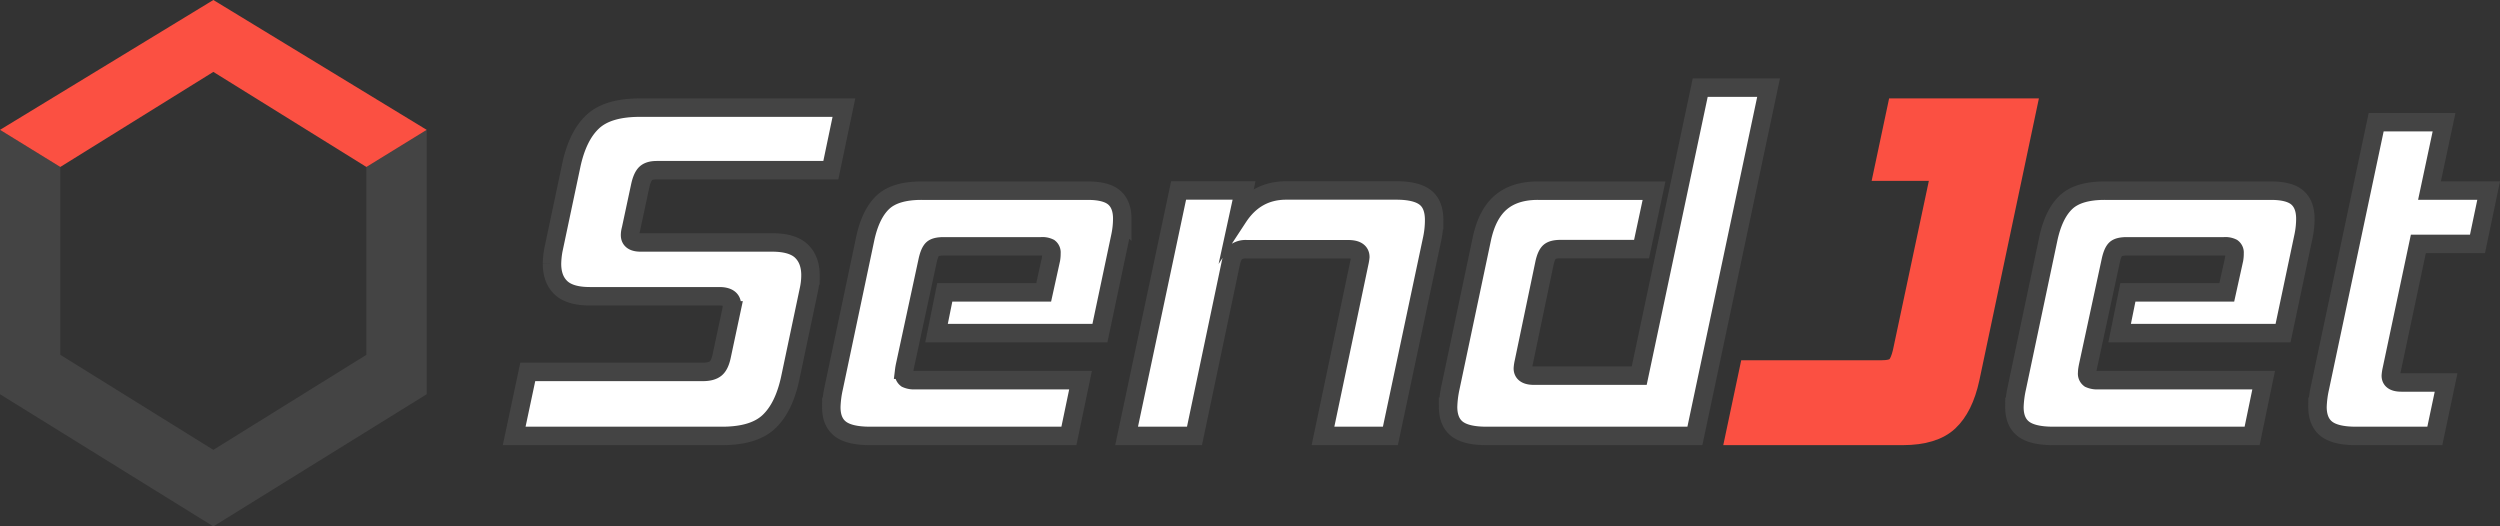 <svg xmlns="http://www.w3.org/2000/svg" viewBox="0 0 1083.92 228.23">
  <rect x="0" y="0" width="1083.92" height="228.23" fill="#333333" stroke="none"/>
  <defs>
    <style>
      .cls-1 {
        fill: #fff;
        stroke: #444;
      }

      .cls-1, .cls-2 {
        stroke-miterlimit: 10;
        stroke-width: 8px;
      }

      .cls-2, .cls-4 {
        fill: #fb5042;
      }

      .cls-2 {
        stroke: #fb5042;
      }

      .cls-3 {
        fill: #444;
      }
    </style>
  </defs>
  <title>sendjet-logotipo-white</title>
  <g id="Capa_2" data-name="Capa 2">
    <g id="sendjet-logotipo">
      <g id="texto">
        <path class="cls-1" d="M222.93,189l5.89-27.75h75.89c2.53,0,4.38-.49,5.58-1.47s2.06-2.8,2.62-5.47l4.21-19.76a10,10,0,0,0,.21-2.31c0-2.53-1.83-3.79-5.47-3.79H255.73q-8.62,0-12.51-3.68t-3.89-10.4a36.11,36.11,0,0,1,.63-6.1l7.78-36.79q2.73-12.61,9.25-18.71t20.39-6.1h88.51l-5.67,27.12H284.74c-2.24,0-3.85.5-4.83,1.47s-1.76,2.74-2.32,5.26l-4,18.71c-.14.56-.25,1-.32,1.47a7.64,7.64,0,0,0-.1,1.26q0,3.17,4.62,3.16h57q8.82,0,12.72,3.78t3.89,10.51a30.1,30.1,0,0,1-.63,5.89l-8.2,38.89q-2.74,12.61-9.25,18.71T313.12,189Z"/>
        <path class="cls-1" d="M377.24,189q-9,0-12.93-3.05t-3.88-9.56a43.92,43.92,0,0,1,1.05-8.2l13.66-64.75q2.31-10.73,7.67-15.77t16.93-5h71.9c5.32,0,9.15,1,11.46,3s3.47,5.08,3.47,9.15a37.7,37.7,0,0,1-.85,7.77l-8.83,41.84H406.05l3.57-17.66h42.89l3.15-14.29a14.44,14.44,0,0,0,.21-2.74,2.57,2.57,0,0,0-.94-2.31,6.76,6.76,0,0,0-3.47-.63H409.2c-2.39,0-4,.39-4.84,1.16s-1.54,2.34-2.1,4.73l-9.88,45.83c-.14.7-.25,1.29-.31,1.78a8.58,8.58,0,0,0-.11,1.37,2.7,2.7,0,0,0,1.05,2.52,8,8,0,0,0,3.79.63h71.69L463.44,189Z"/>
        <path class="cls-1" d="M573.6,189l15.77-75.05a20.65,20.65,0,0,0,.42-2.53q0-3.36-5.26-3.36H540.6a7.48,7.48,0,0,0-4.63,1.16q-1.47,1.16-2.31,4.73L517.89,189H488.46L511,82.58h28.38l-2.52,11.57q7.58-11.57,20.81-11.57h47.73q8.61,0,12.51,3t3.89,9.88a39.51,39.51,0,0,1-.84,8L602.83,189Z"/>
        <path class="cls-1" d="M644.45,189q-8.84,0-12.72-3.05t-3.89-9.56a44.79,44.79,0,0,1,1-8.2l13.67-64.75q2.31-10.73,8.3-15.77t16.08-5h50.25L711.72,108H676.61c-2.24,0-3.82.39-4.73,1.16s-1.64,2.35-2.2,4.73l-9,43.09a17.34,17.34,0,0,0-.42,2.74q0,3.15,4.83,3.15h45.62L737.16,38H766.8L734.85,189Z"/>
        <path class="cls-2" d="M752.09,189l6.09-28.8h57.4q4.83,0,6.41-1.58t2.63-6l16.61-78.21H816.42l5.88-27.75h56.77L854.26,164.15q-2.73,12.61-9.25,18.71T825,189Z"/>
        <path class="cls-1" d="M890.21,189q-9,0-12.93-3.05t-3.89-9.56a44.79,44.79,0,0,1,1.05-8.2l13.67-64.75q2.31-10.73,7.67-15.77t16.93-5h71.9q8,0,11.45,3t3.47,9.15a37.67,37.67,0,0,1-.84,7.77l-8.83,41.84H919l3.58-17.66h42.88l3.16-14.29a14.44,14.44,0,0,0,.21-2.74,2.58,2.58,0,0,0-1-2.31,6.74,6.74,0,0,0-3.47-.63H922.17c-2.39,0-4,.39-4.84,1.16s-1.54,2.34-2.1,4.73l-9.88,45.83c-.14.7-.25,1.29-.32,1.78a9.82,9.82,0,0,0-.1,1.37,2.68,2.68,0,0,0,1.05,2.52,8,8,0,0,0,3.78.63h71.69l-5,24.18Z"/>
        <path class="cls-1" d="M1021.4,189q-8.83,0-12.72-3.05t-3.89-9.56a43.92,43.92,0,0,1,1.05-8.2l24.39-115.21h29.43l-6.31,29.64H1079l-4.84,23.13h-25.64L1037,160.16a18.44,18.44,0,0,0-.42,2.73c0,2,1.54,2.94,4.63,2.94h19.34L1055.66,189Z"/>
      </g>
      <g id="poligono">
        <polygon class="cls-3" points="185 56.3 185 170.92 92.5 228.23 0 170.92 0 56.3 26.14 72.39 26.14 153.83 92.5 195.05 158.86 153.83 158.86 72.39 185 56.3"/>
        <polygon class="cls-4" points="0 56.3 92.5 0 185 56.3 158.86 72.39 92.5 31.17 26.14 72.39 0 56.3"/>
      </g>
    </g>
  </g>
</svg>
